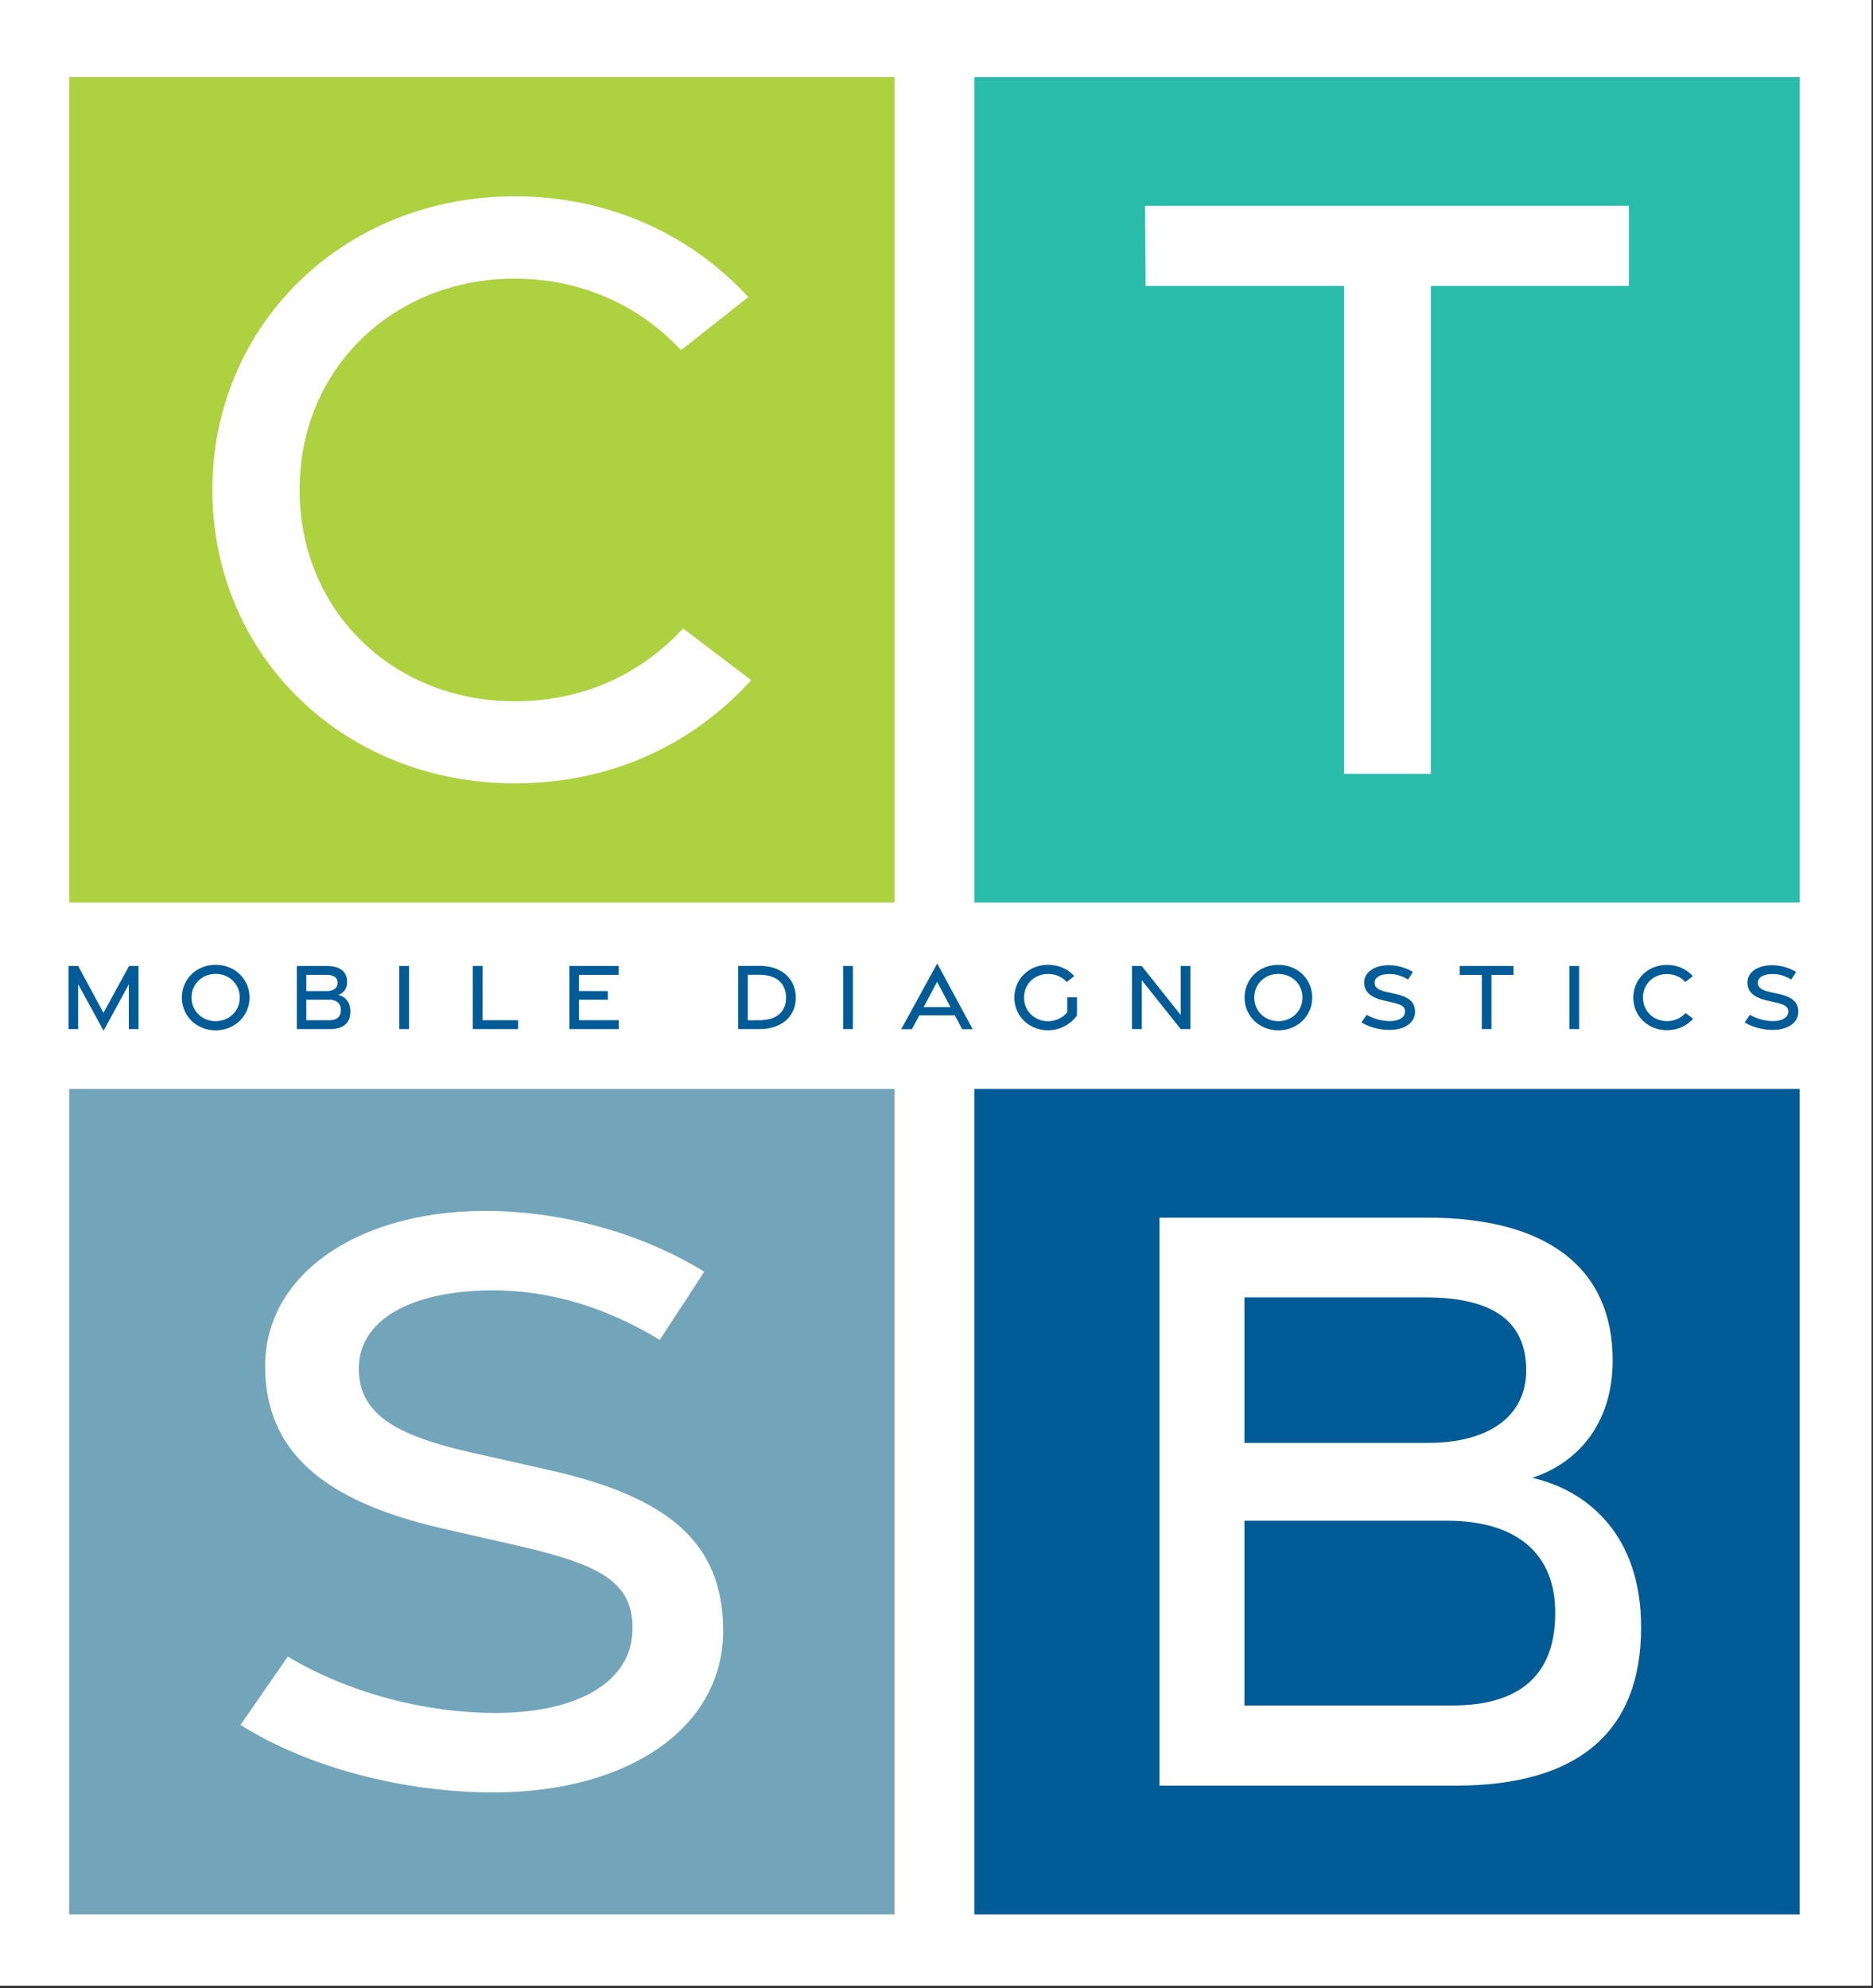 <svg viewBox="0 0 768 815" xmlns="http://www.w3.org/2000/svg" xml:space="preserve" style="fill-rule:evenodd;clip-rule:evenodd;stroke-linejoin:round;stroke-miterlimit:2"><rect x="0" y="0" width="768" height="815" fill="#333333" stroke="none"/><path style="fill:#fff" d="M.969.936h767.404v814.075H.969z" transform="translate(-.969 -.936)"/><path d="m3.735 101.925 2.69-4.937v4.767h1.027v-6.716H6.449l-2.725 4.987-2.694-4.987H0v6.716h1.028v-4.778l2.707 4.948Zm11.932-.043c2.063 0 3.605-1.548 3.605-3.486 0-1.945-1.542-3.48-3.605-3.48-2.057 0-3.594 1.535-3.594 3.48 0 1.938 1.537 3.486 3.594 3.486Zm-.003-.974c-1.446 0-2.564-1.085-2.564-2.51 0-1.432 1.118-2.518 2.564-2.518 1.453 0 2.571 1.086 2.571 2.518 0 1.425-1.118 2.51-2.571 2.51Zm8.649.846h3.501c1.435 0 2.197-.617 2.197-1.867 0-1.088-.628-1.616-1.288-1.767.504-.166.942-.614.942-1.394 0-1.099-.779-1.687-2.182-1.687h-3.17v6.715Zm1.005-4.047v-1.725h2.137c.788 0 1.193.272 1.193.866 0 .543-.443.859-1.16.859h-2.17Zm0 3.103v-2.183h2.392c.843 0 1.291.401 1.285 1.097-.001.73-.425 1.086-1.215 1.086h-2.462Zm9.902.945h1.038v-6.716H35.22v6.716Zm7.831-.001h4.819v-.944h-3.785l.006-5.771h-1.04v6.715Zm10.277 0h5.257v-.944h-4.23v-2.183h3.07v-.918l-3.07-.005v-1.722h4.224v-.943h-5.251v6.715Zm17.971.002h2.277c2.431 0 3.863-1.427 3.863-3.349 0-1.928-1.432-3.387-3.863-3.379l-2.277.008v6.72Zm1.028-.943v-4.846l1.246.005c1.925.01 2.829 1.022 2.829 2.437 0 1.412-.904 2.398-2.829 2.402l-1.246.002Zm10.152.942h1.038v-6.716h-1.038v6.716Zm6.184.011h1.141l.788-1.48h3.783l.778 1.48h1.118l-3.775-6.997-3.833 6.997Zm2.389-2.348 1.433-2.699 1.427 2.699h-2.86Zm13.256 2.461a3.821 3.821 0 0 0 3.07-1.572V98.37h-1.038v1.6a2.676 2.676 0 0 1-2.035.945c-1.45 0-2.564-1.087-2.564-2.51 0-1.431 1.101-2.518 2.55-2.518.817 0 1.523.324 1.998.858l.794-.63c-.658-.738-1.639-1.202-2.789-1.202-2.057 0-3.581 1.549-3.581 3.493 0 1.938 1.538 3.473 3.595 3.473Zm8.929-.124h1.038v-5.207l4.151 5.207h1.024v-6.716h-1.027v5.22l-4.152-5.219h-1.034v6.715Zm15.582.127c2.063 0 3.606-1.548 3.606-3.486 0-1.945-1.543-3.48-3.606-3.48-2.056 0-3.594 1.535-3.594 3.48 0 1.938 1.538 3.486 3.594 3.486Zm-.002-.974c-1.446 0-2.564-1.085-2.564-2.51 0-1.432 1.118-2.518 2.564-2.518 1.453 0 2.571 1.086 2.571 2.518 0 1.425-1.118 2.51-2.571 2.51Zm11.858.933c1.604-.005 2.705-.781 2.699-1.923-.005-1.027-.629-1.575-2.056-1.897l-.946-.214c-.882-.202-1.297-.459-1.303-.98-.006-.598.637-.927 1.561-.936.724-.005 1.404.224 1.996.588l.526-.807a5.07 5.07 0 0 0-2.618-.714c-1.481.008-2.58.748-2.574 1.839.005.991.671 1.592 2.108 1.919l.887.203c.985.228 1.363.437 1.35 1.002-.014.613-.648.97-1.586.978a4.926 4.926 0 0 1-2.49-.666l-.561.808c.783.495 1.916.803 3.007.8Zm9.808-.086h1.026v-5.771h2.344v-.943h-5.724l.006.943h2.348v5.771Zm9.321 0h1.038v-6.716h-1.038v6.716Zm10.387.114c1.124 0 2.086-.44 2.797-1.215l-.807-.612a2.646 2.646 0 0 1-1.993.862c-1.427 0-2.544-1.059-2.544-2.506 0-1.441 1.117-2.501 2.544-2.501.763 0 1.457.298 1.968.848l.797-.629c-.694-.756-1.67-1.193-2.762-1.193-2.031 0-3.574 1.526-3.574 3.476 0 1.958 1.54 3.47 3.574 3.47Zm11.288-.028c1.604-.005 2.704-.781 2.699-1.923-.005-1.027-.629-1.575-2.056-1.897l-.947-.214c-.882-.202-1.297-.459-1.302-.98-.006-.598.637-.927 1.561-.936.724-.005 1.404.224 1.996.588l.525-.807a5.063 5.063 0 0 0-2.617-.714c-1.481.008-2.58.748-2.575 1.839.006.991.671 1.592 2.109 1.919l.887.203c.985.228 1.363.437 1.349 1.002-.013.613-.648.97-1.585.978a4.932 4.932 0 0 1-2.491-.666l-.56.808c.783.495 1.916.803 3.007.8Z" style="fill:#005b96;fill-rule:nonzero" transform="matrix(3.851 0 0 3.851 28.09 30.028)"/><path style="fill:#add13f;fill-rule:nonzero" d="M.072.41h87.874v87.873H.072z" transform="matrix(3.851 0 0 3.851 28.09 30.028)"/><path d="M47.526 75.593c10.116 0 18.776-3.985 25.172-10.98l-7.26-5.508c-4.69 5.046-10.839 7.753-17.937 7.753-12.846 0-22.894-9.522-22.894-22.526 0-12.943 10.048-22.466 22.894-22.466 6.863 0 13.112 2.673 17.715 7.616l7.168-5.653c-6.248-6.797-15.031-10.728-24.858-10.728-18.275 0-32.207 13.721-32.207 31.247 0 17.588 13.902 31.245 32.207 31.245Z" style="fill:#fff;fill-rule:nonzero" transform="matrix(3.851 0 0 3.851 28.09 30.028)"/><path style="fill:#72a5b9;fill-rule:nonzero" d="M.072 108.126h87.874V196H.072z" transform="matrix(3.851 0 0 3.851 28.09 30.028)"/><path d="M45.374 183.013c14.449-.044 24.382-7.018 24.332-17.284-.045-9.217-5.679-14.139-18.539-17.032l-8.526-1.922c-7.943-1.815-11.683-4.126-11.73-8.8-.053-5.377 5.734-8.331 14.056-8.41 6.525-.048 12.65 2.014 17.984 5.28l4.745-7.261c-6.258-3.864-14.793-6.52-23.589-6.47-13.338.077-23.224 6.775-23.171 16.594.047 8.897 6.031 14.294 18.974 17.231l7.985 1.823c8.873 2.043 12.277 3.924 12.156 8.997-.122 5.513-5.836 8.722-14.28 8.794-7.702.058-15.959-2.125-22.418-5.997l-5.041 7.274c7.043 4.447 17.234 7.215 27.061 7.183h.001Z" style="fill:#fff;fill-rule:nonzero" transform="matrix(3.851 0 0 3.851 28.09 30.028)"/><path style="fill:#29bcab;fill-rule:nonzero" d="M96.449.41h87.874v87.873H96.449z" transform="matrix(3.851 0 0 3.851 28.09 30.028)"/><path d="M135.813 74.58h9.242V22.645h21.087v-8.531h-51.511l.052 8.531h21.13V74.58Z" style="fill:#fff;fill-rule:nonzero" transform="matrix(3.851 0 0 3.851 28.09 30.028)"/><path style="fill:#005b96;fill-rule:nonzero" d="M96.449 108.126h87.874V196H96.449z" transform="matrix(3.851 0 0 3.851 28.09 30.028)"/><path d="M116.164 182.296h31.509c12.914 0 19.773-5.583 19.773-16.863 0-9.792-5.657-14.548-11.594-15.91 4.597-1.492 8.564-5.516 8.564-12.525 0-9.87-7.057-15.168-19.704-15.168h-28.548v60.466Zm9.045-36.488v-15.489h19.246c7.106 0 10.752 2.444 10.752 7.779 0 4.877-3.991 7.71-10.451 7.71h-19.547Zm0 27.952v-19.67h21.545c7.567 0 11.596 3.614 11.544 9.879-.008 6.585-3.827 9.791-10.933 9.791h-22.156Z" style="fill:#fff;fill-rule:nonzero" transform="matrix(3.851 0 0 3.851 28.09 30.028)"/></svg>